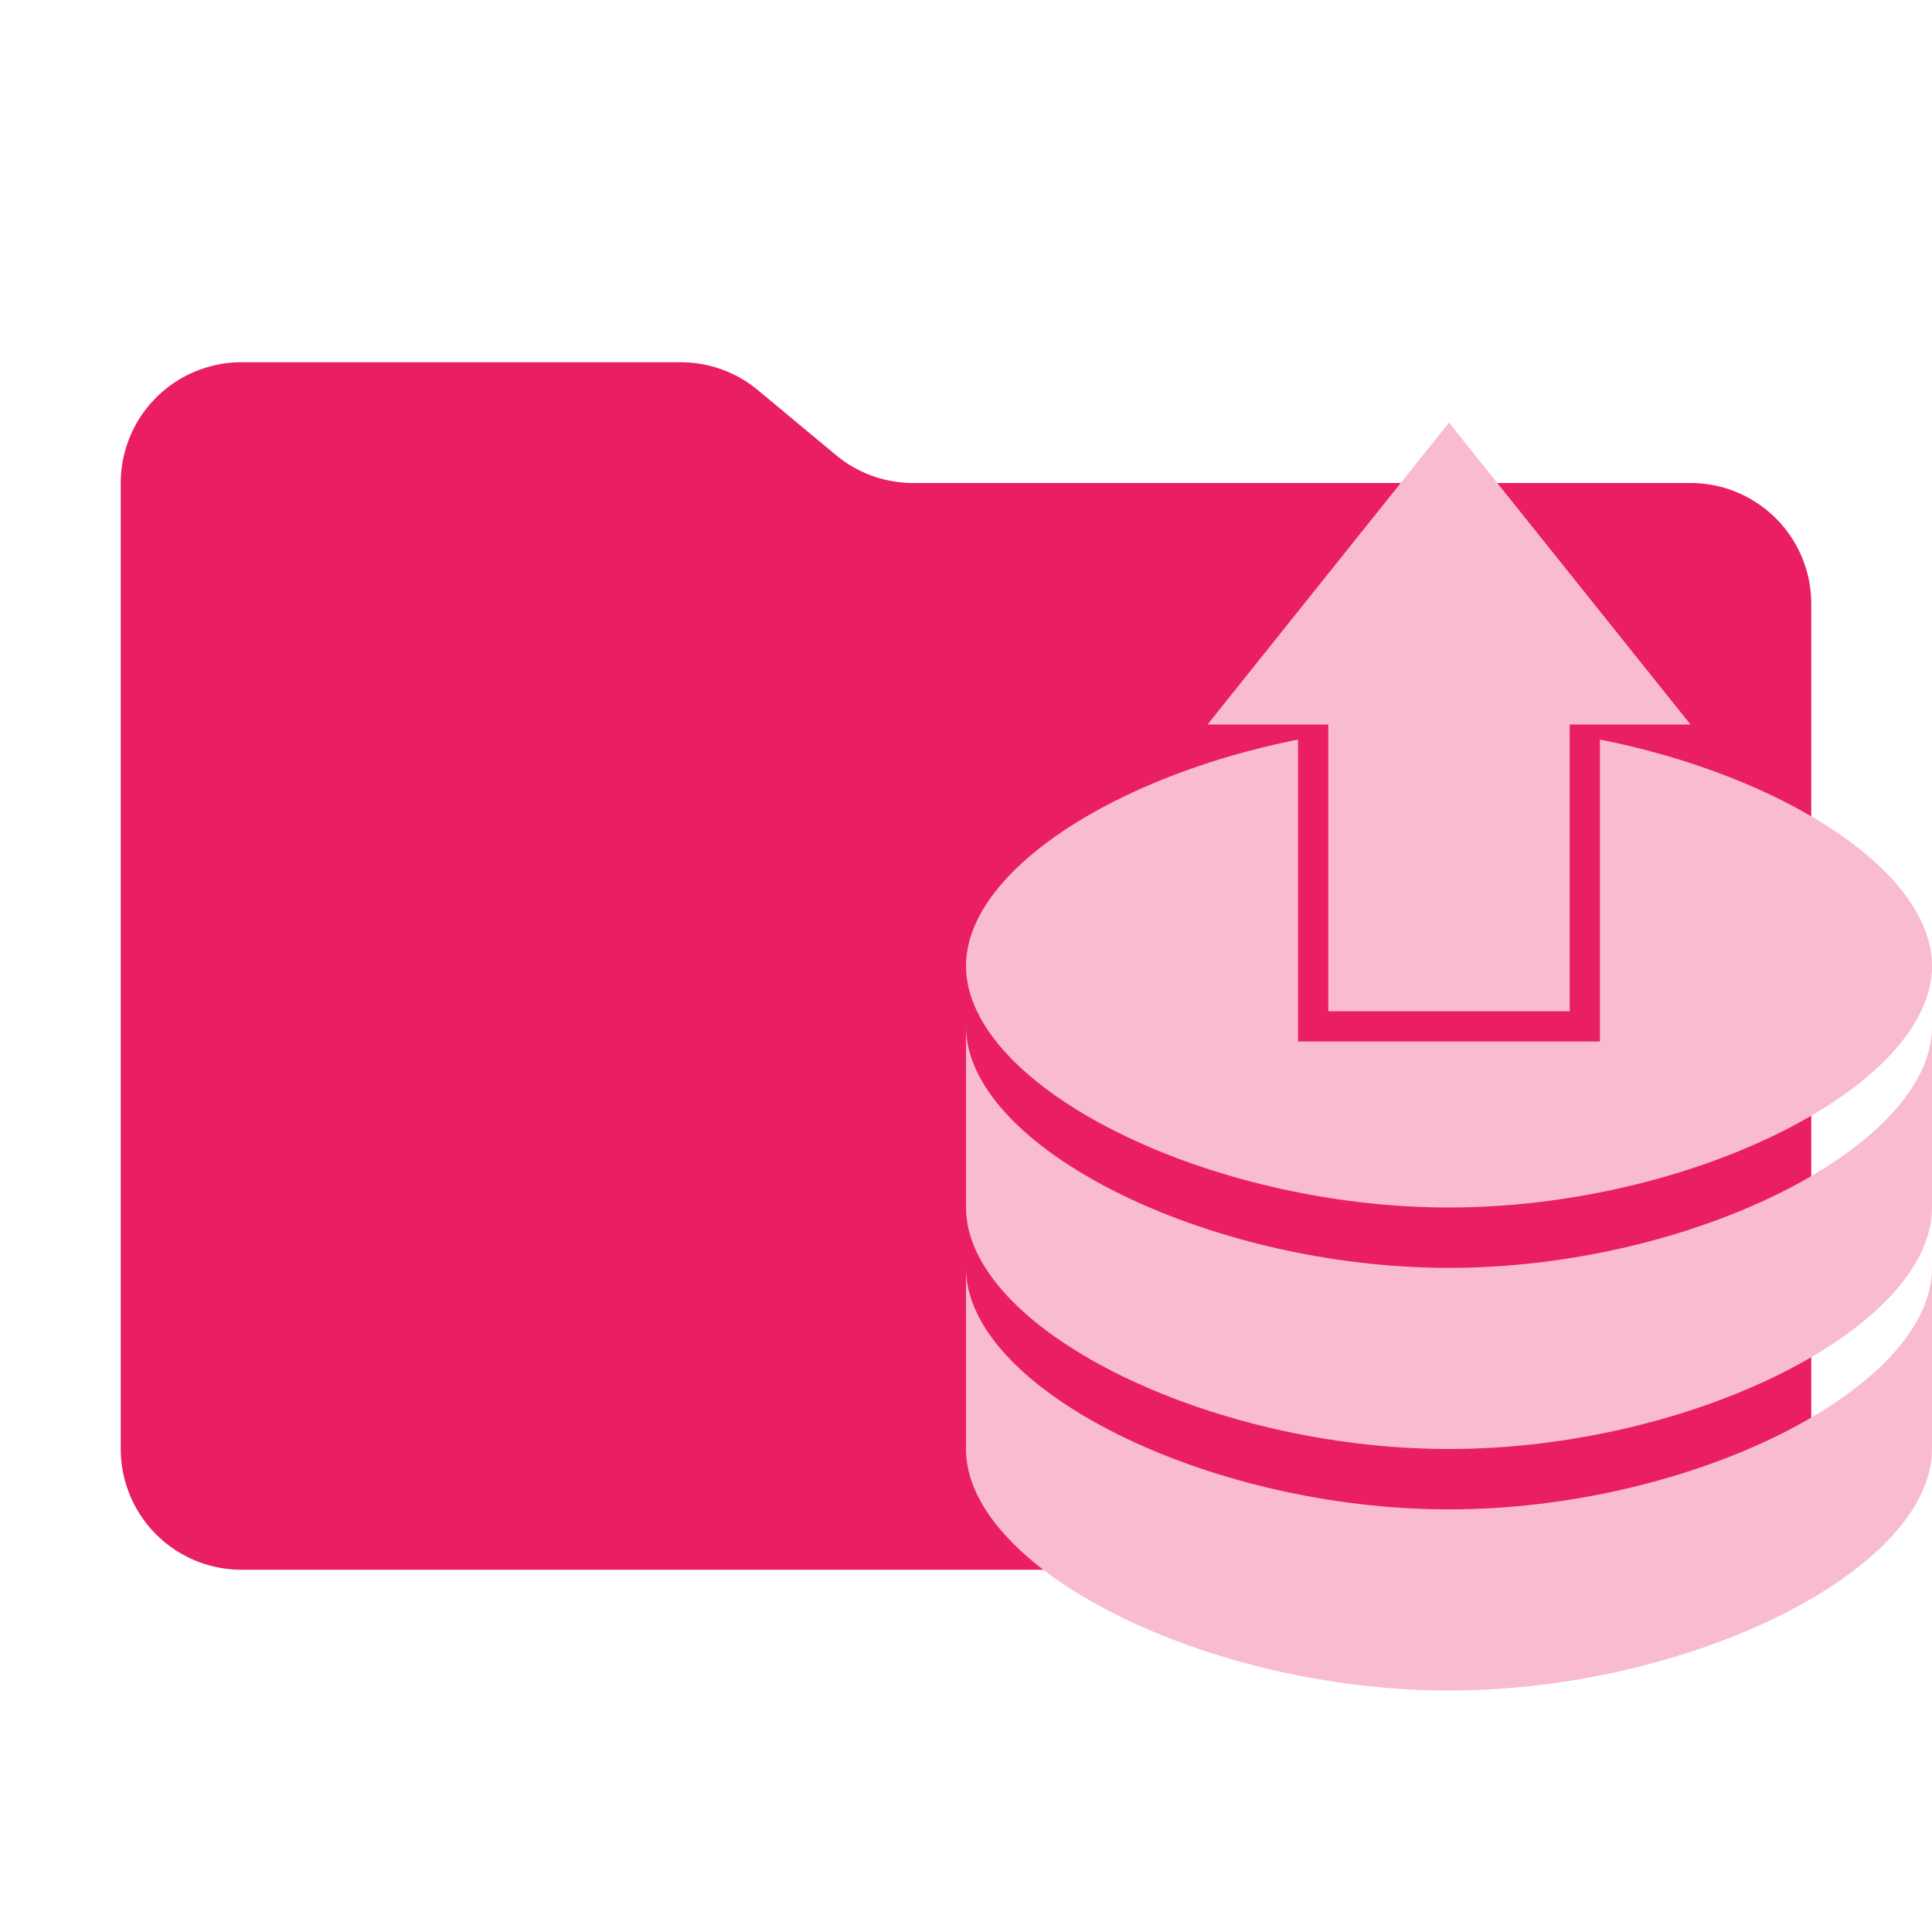 <svg viewBox="0 0 32 32" xmlns="http://www.w3.org/2000/svg"><path d="m13.844 7.536-1.288-1.072A2 2 0 0 0 11.276 6H4a2 2 0 0 0-2 2v16a2 2 0 0 0 2 2h24a2 2 0 0 0 2-2V10a2 2 0 0 0-2-2H15.124a2 2 0 0 1-1.28-.464" fill="#E91E63"/><g fill="#F8BBD0"><path d="M24 12c-4 0-8 2-8 4s4 4 8 4 8-2 8-4-4-4-8-4m-8 6v2c0 2 4 4 8 4s8-2 8-4v-3c0 2-4 4-8 4s-8-2-8-4m0 4v3c0 2 4 4 8 4s8-2 8-4v-3c0 2-4 4-8 4s-8-2-8-4"/><path d="M26.25 11v6h-4.5v-6.25" stroke="#E91E63" stroke-width=".5"/><path d="m20 12 4-5 4 5z"/></g></svg>